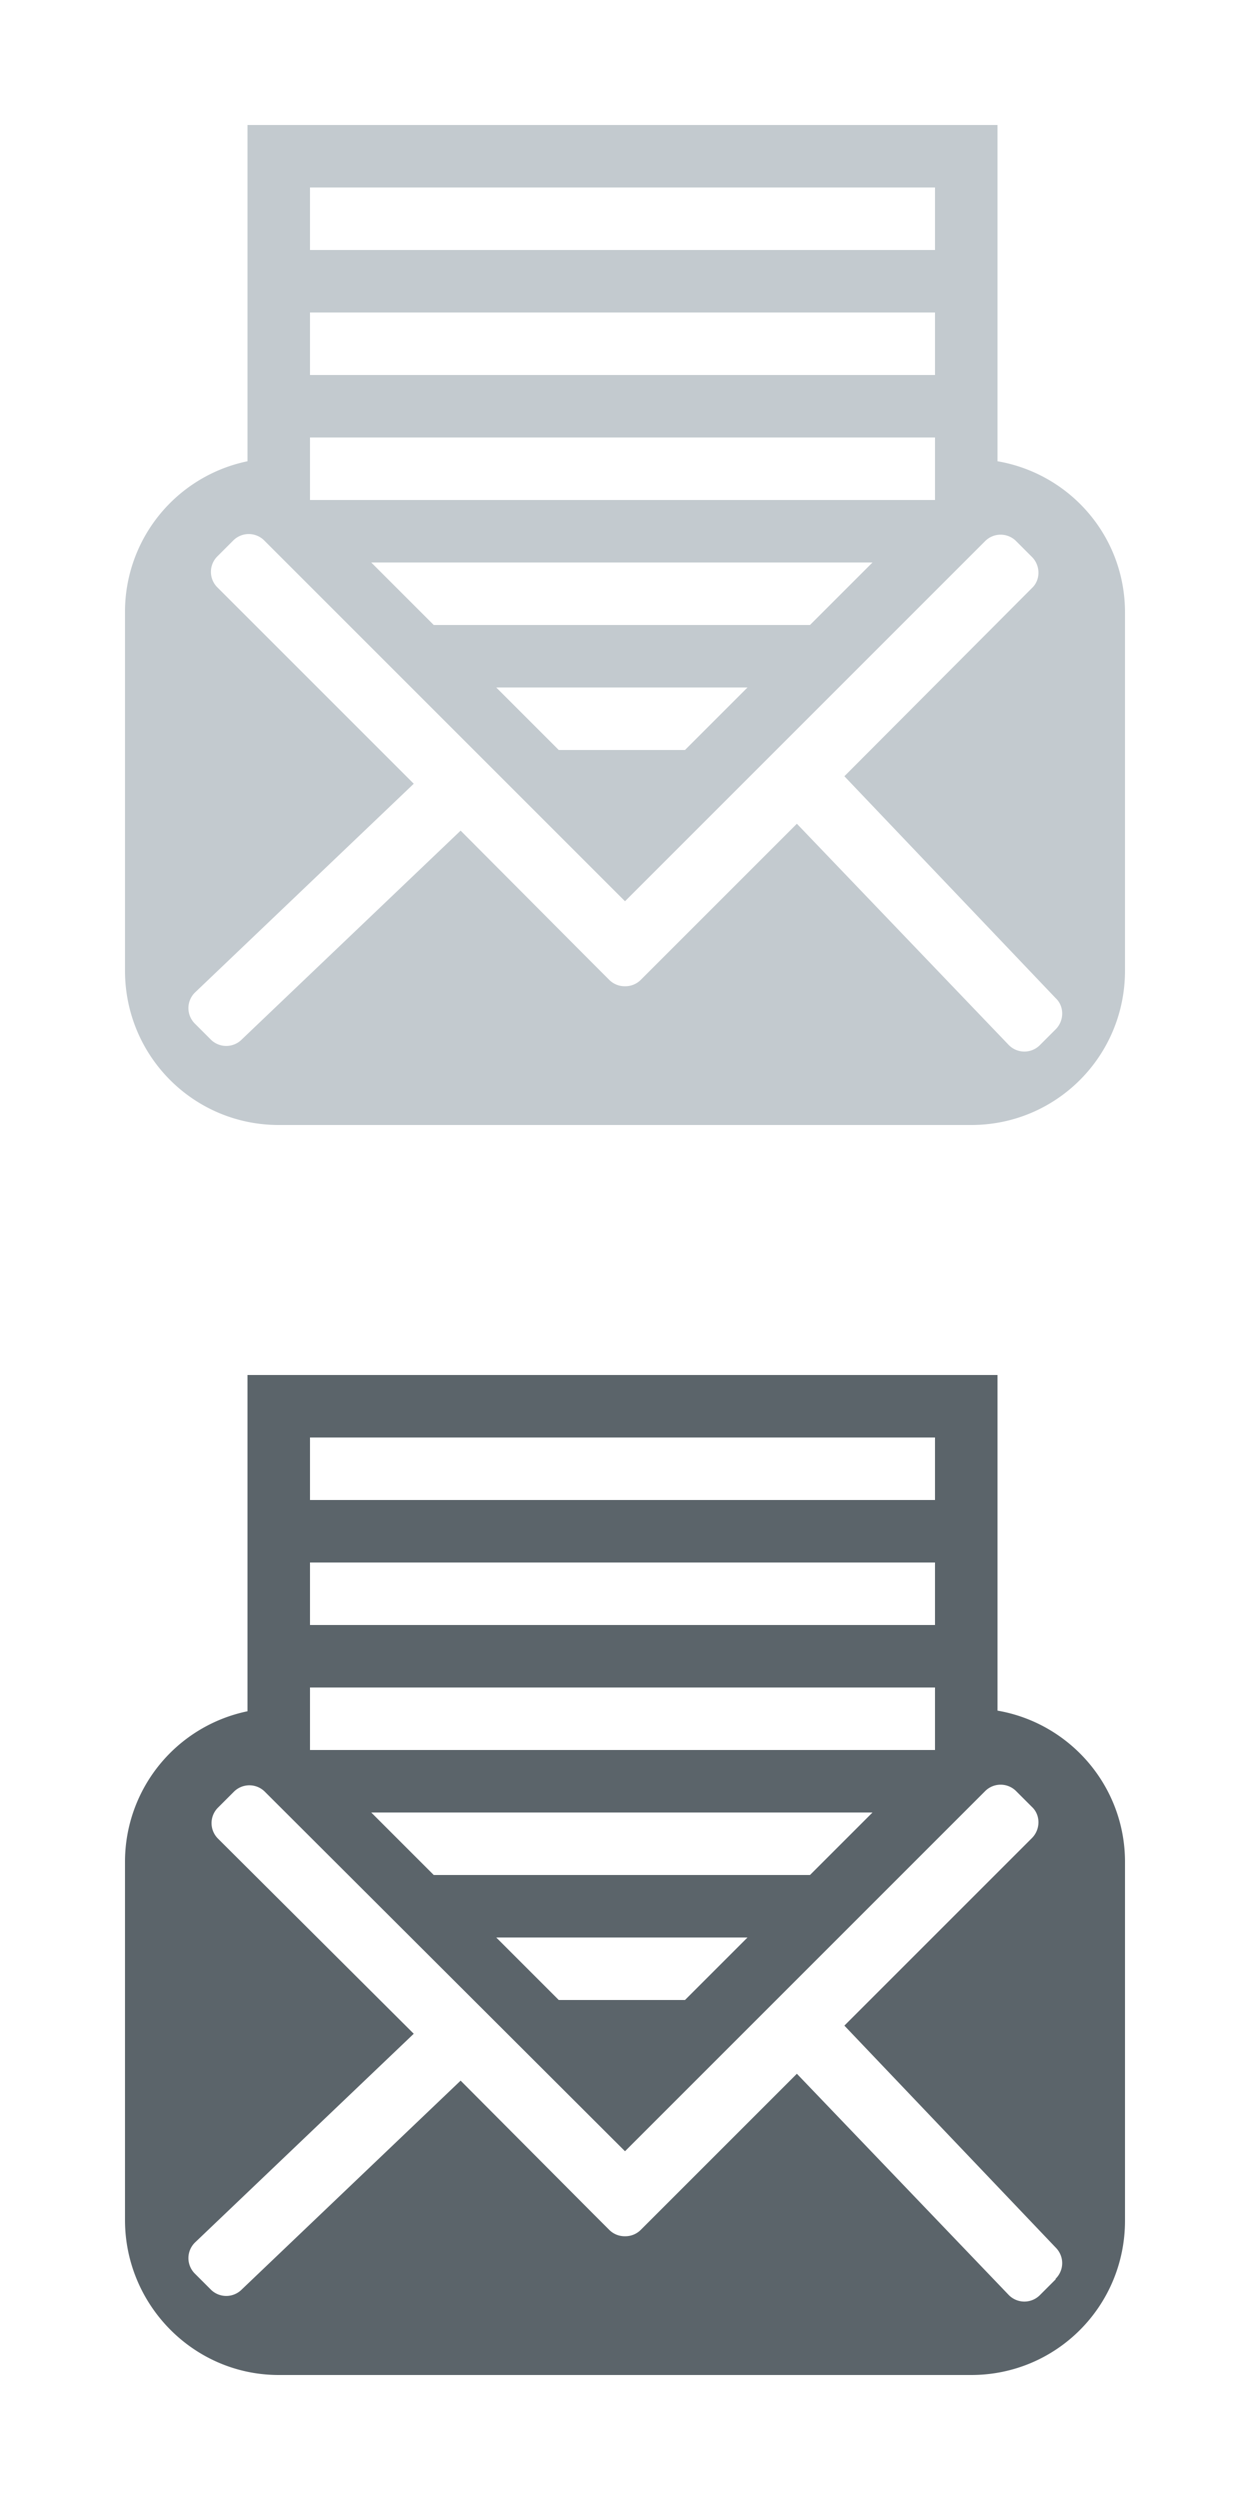 <svg xmlns="http://www.w3.org/2000/svg" width="20" height="40"><path fill="#c3cacf" d="M15.96 7.37V2h-12v5.38A2.46 2.46 0 0 0 2 9.79v5.74C2 16.9 3.1 18 4.46 18h11.08C16.9 18 18 16.9 18 15.53V9.8c0-1.22-.88-2.22-2.04-2.42M4.96 3h10v1h-10V3m0 2h10v1h-10V5m0 2h10v1h-10V7m1.98 3-1-1h8.02l-1 1H6.94m5.02 1-1 1H8.94l-1-1h4.02m4.93 5.47-.25.25a.35.35 0 0 1-.5 0l-3.39-3.54-2.25 2.25-.25.25a.35.35 0 0 1-.25.1.35.35 0 0 1-.25-.1l-.25-.25-2.13-2.14-3.5 3.34a.35.35 0 0 1-.5 0l-.25-.25a.35.35 0 0 1 0-.5l3.5-3.34L3.48 9.4a.35.35 0 0 1 0-.5l.25-.25a.35.35 0 0 1 .5 0L10 14.42l5.76-5.76a.35.35 0 0 1 .5 0l.25.25c.14.14.14.37 0 .5l-3 3.01 3.38 3.55c.14.13.14.36 0 .5"/><path fill="#5b646a" d="M15.96 27.36V22h-12v5.38A2.46 2.46 0 0 0 2 29.78v5.74C2 36.88 3.1 38 4.46 38h11.08C16.9 38 18 36.9 18 35.53v-5.74c0-1.21-.88-2.22-2.04-2.42M4.96 23h10v1h-10v-1m0 2h10v1h-10v-1m0 2h10v1h-10v-1m1.98 3-1-1h8.02l-1 1H6.94m5.02 1-1 1H8.94l-1-1h4.02m4.93 5.47-.25.25a.35.35 0 0 1-.5 0l-3.39-3.54-2.25 2.25-.25.25a.35.35 0 0 1-.25.1.35.35 0 0 1-.25-.1l-.25-.25-2.13-2.14-3.5 3.34a.35.35 0 0 1-.5 0l-.25-.25a.35.35 0 0 1 0-.5l3.5-3.34-3.13-3.12a.35.35 0 0 1 0-.5l.25-.25a.35.35 0 0 1 .5 0L10 34.42l5.76-5.76a.35.35 0 0 1 .5 0l.25.25c.14.13.14.36 0 .5l-3 3 3.38 3.55c.14.14.14.36 0 .5"/></svg>